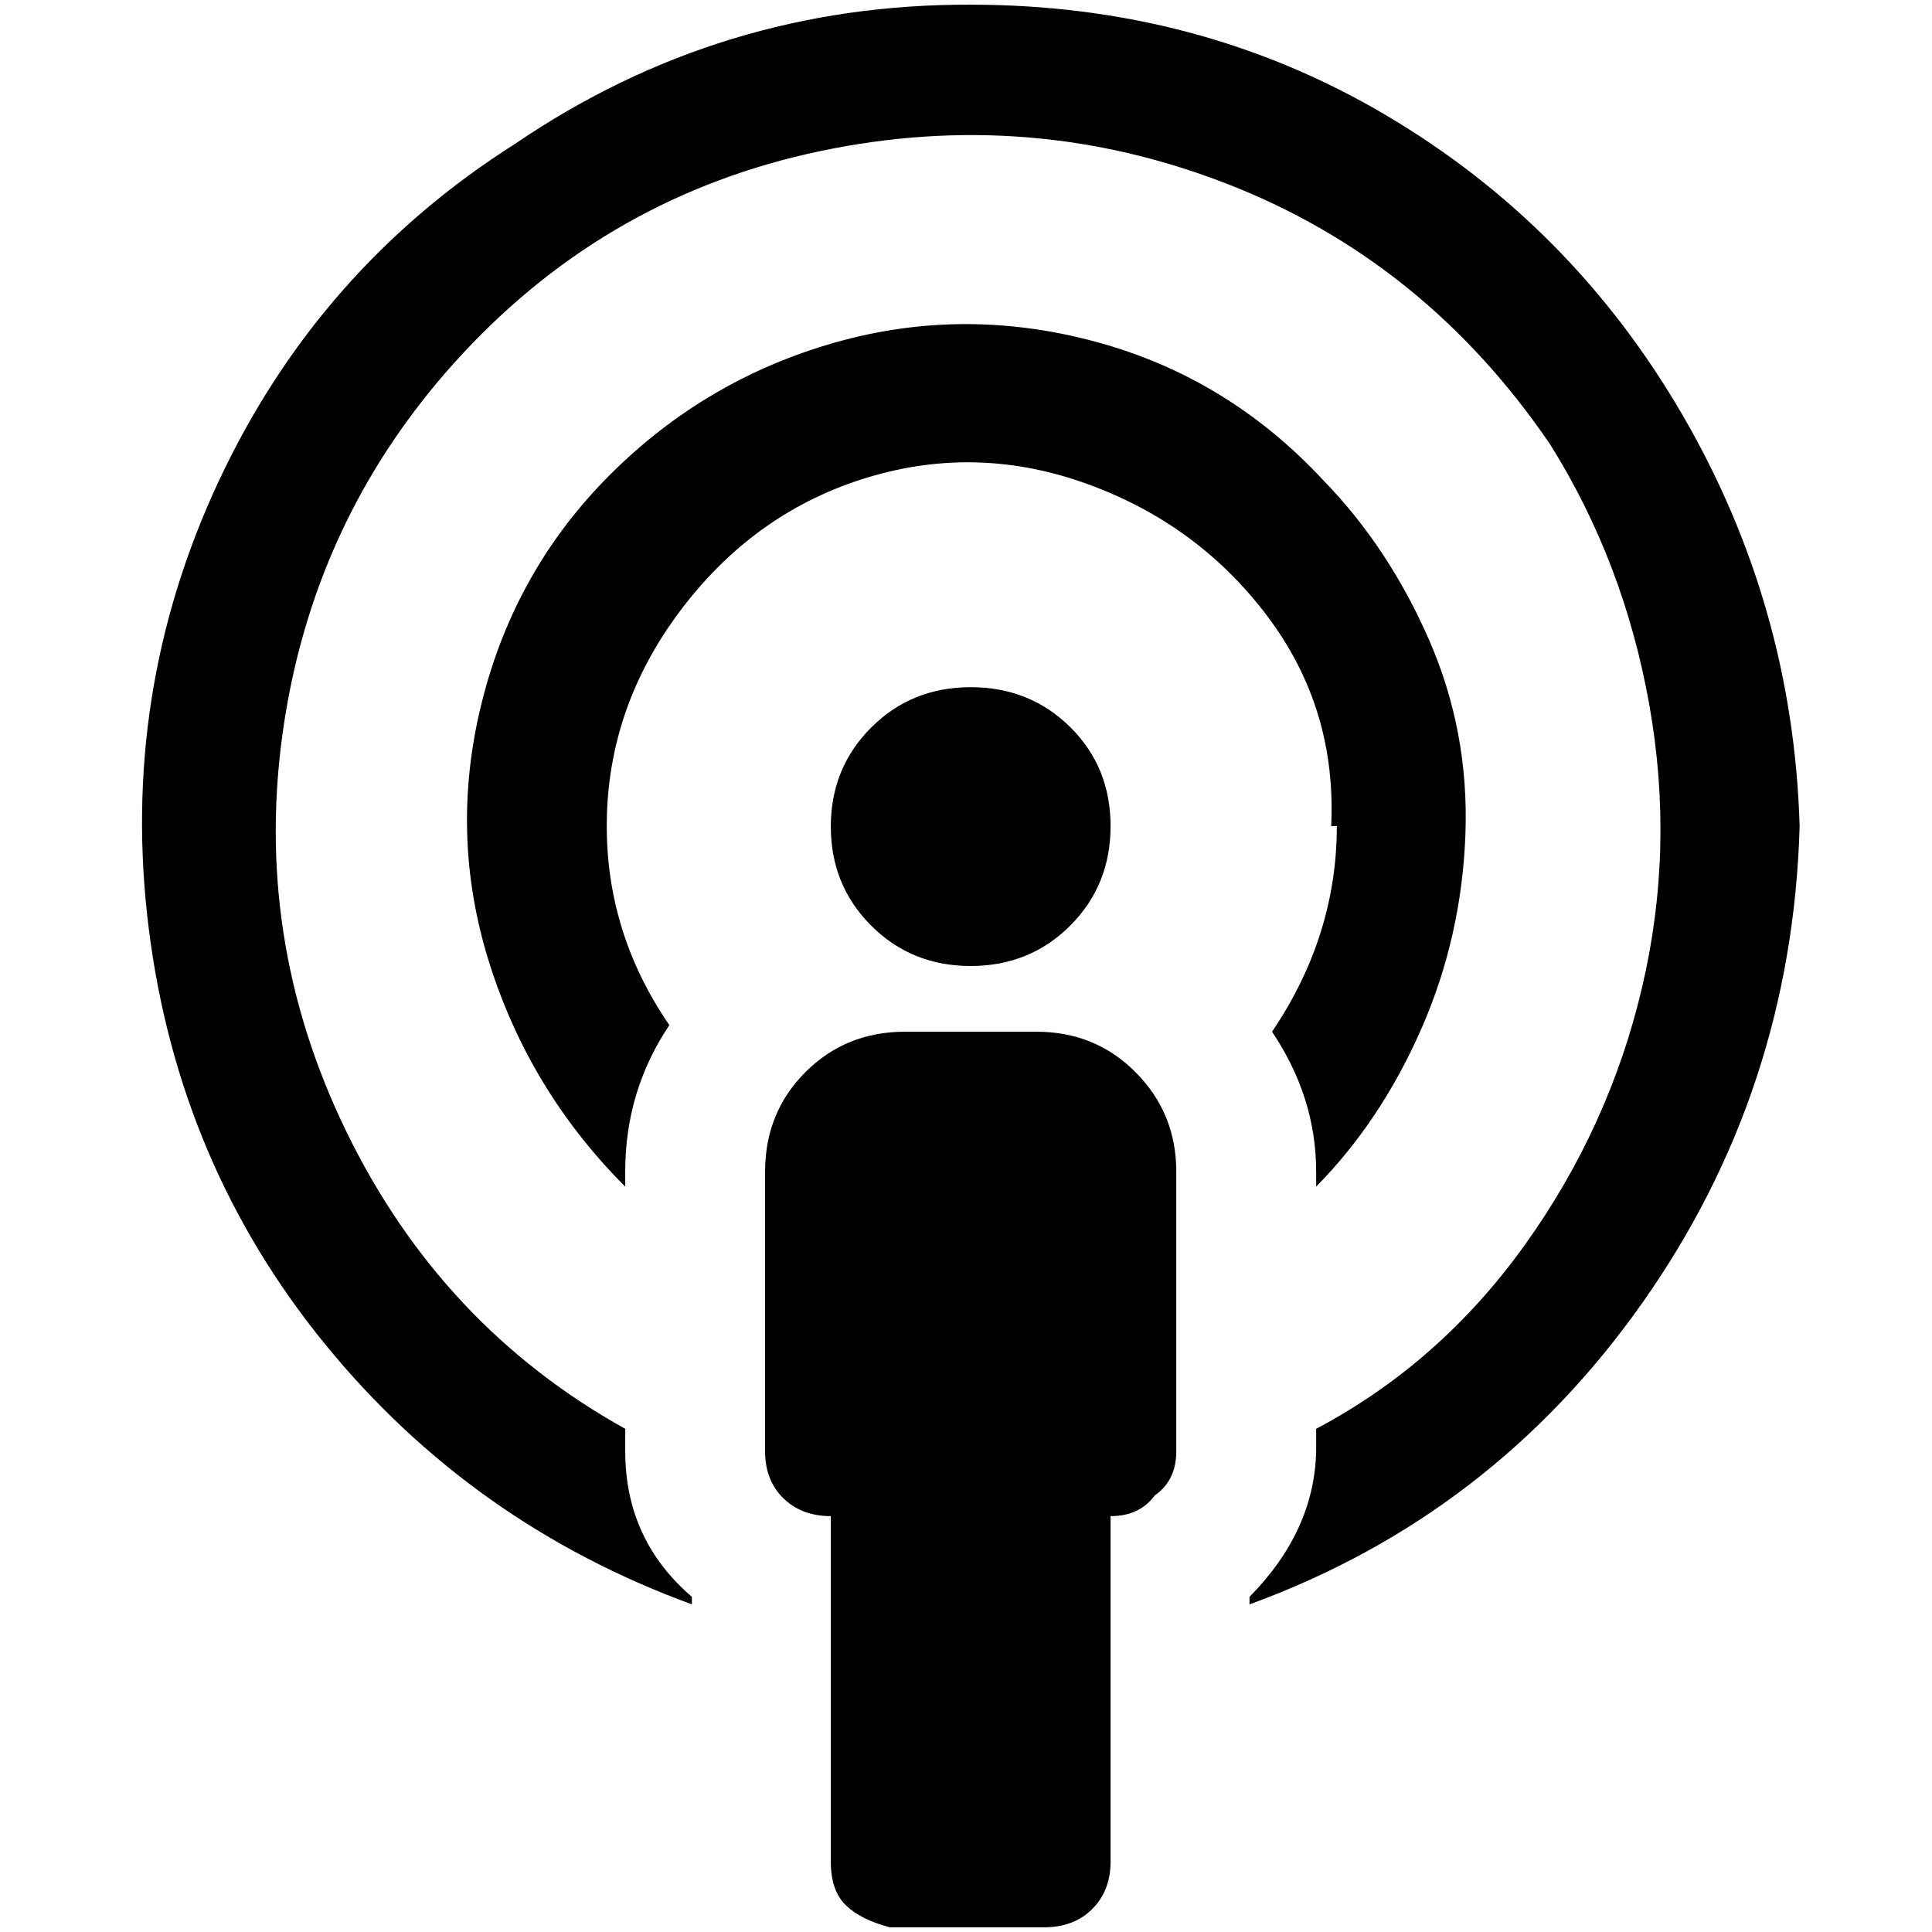 <?xml version="1.0" standalone="no"?>
<!DOCTYPE svg PUBLIC "-//W3C//DTD SVG 1.1//EN" "http://www.w3.org/Graphics/SVG/1.1/DTD/svg11.dtd" >
<svg xmlns="http://www.w3.org/2000/svg" xmlns:xlink="http://www.w3.org/1999/xlink" version="1.1" width="2048" height="2048" viewBox="-10 0 2058 2048">
   <path fill="currentColor"
d="M539 148q219 -149 485 -148q243 0 442 117.5t316.5 320t124.5 437.5q-8 282 -168 508.5t-418 320.5v-8q69 -70 71 -155v-24q132 -70 222 -195.5t125 -274t8 -301t-106 -278.5q-133 -195 -343.5 -277t-434 -35t-380 215t-191 395t66.5 434.5t297 316.5v24q0 94 71 155v8
q-235 -86 -391 -277.5t-187.5 -442t74.5 -477t316 -359.5zM1220 1588q-16 22 -47 22v368q0 31 -19.5 50.5t-51.5 19.5h-156h-8q-31 -8 -47 -23.5t-16 -46.5v-368q-31 0 -50.5 -19t-19.5 -50v-298q0 -63 43 -106t106 -43h140q63 0 106 43.5t43 105.5v298q0 31 -23 47z
M1414 875q0 117 -69 219q47 70 47 149v16q69 -70 112 -168t47 -207.5t-39 -207.5t-112 -169q-102 -110 -243 -148t-278 1t-238.5 140t-137 242t7.5 278t145 239v-16q0 -86 47 -156q-70 -102 -66.5 -223.5t82 -223t196 -137t235 7.5t191 141t67.5 223h6zM1173 875
q0 63 -43 106t-106 43t-106 -43t-43 -105.5t43 -105.5t106 -43t106 42.5t43 105.5z" />
</svg>
